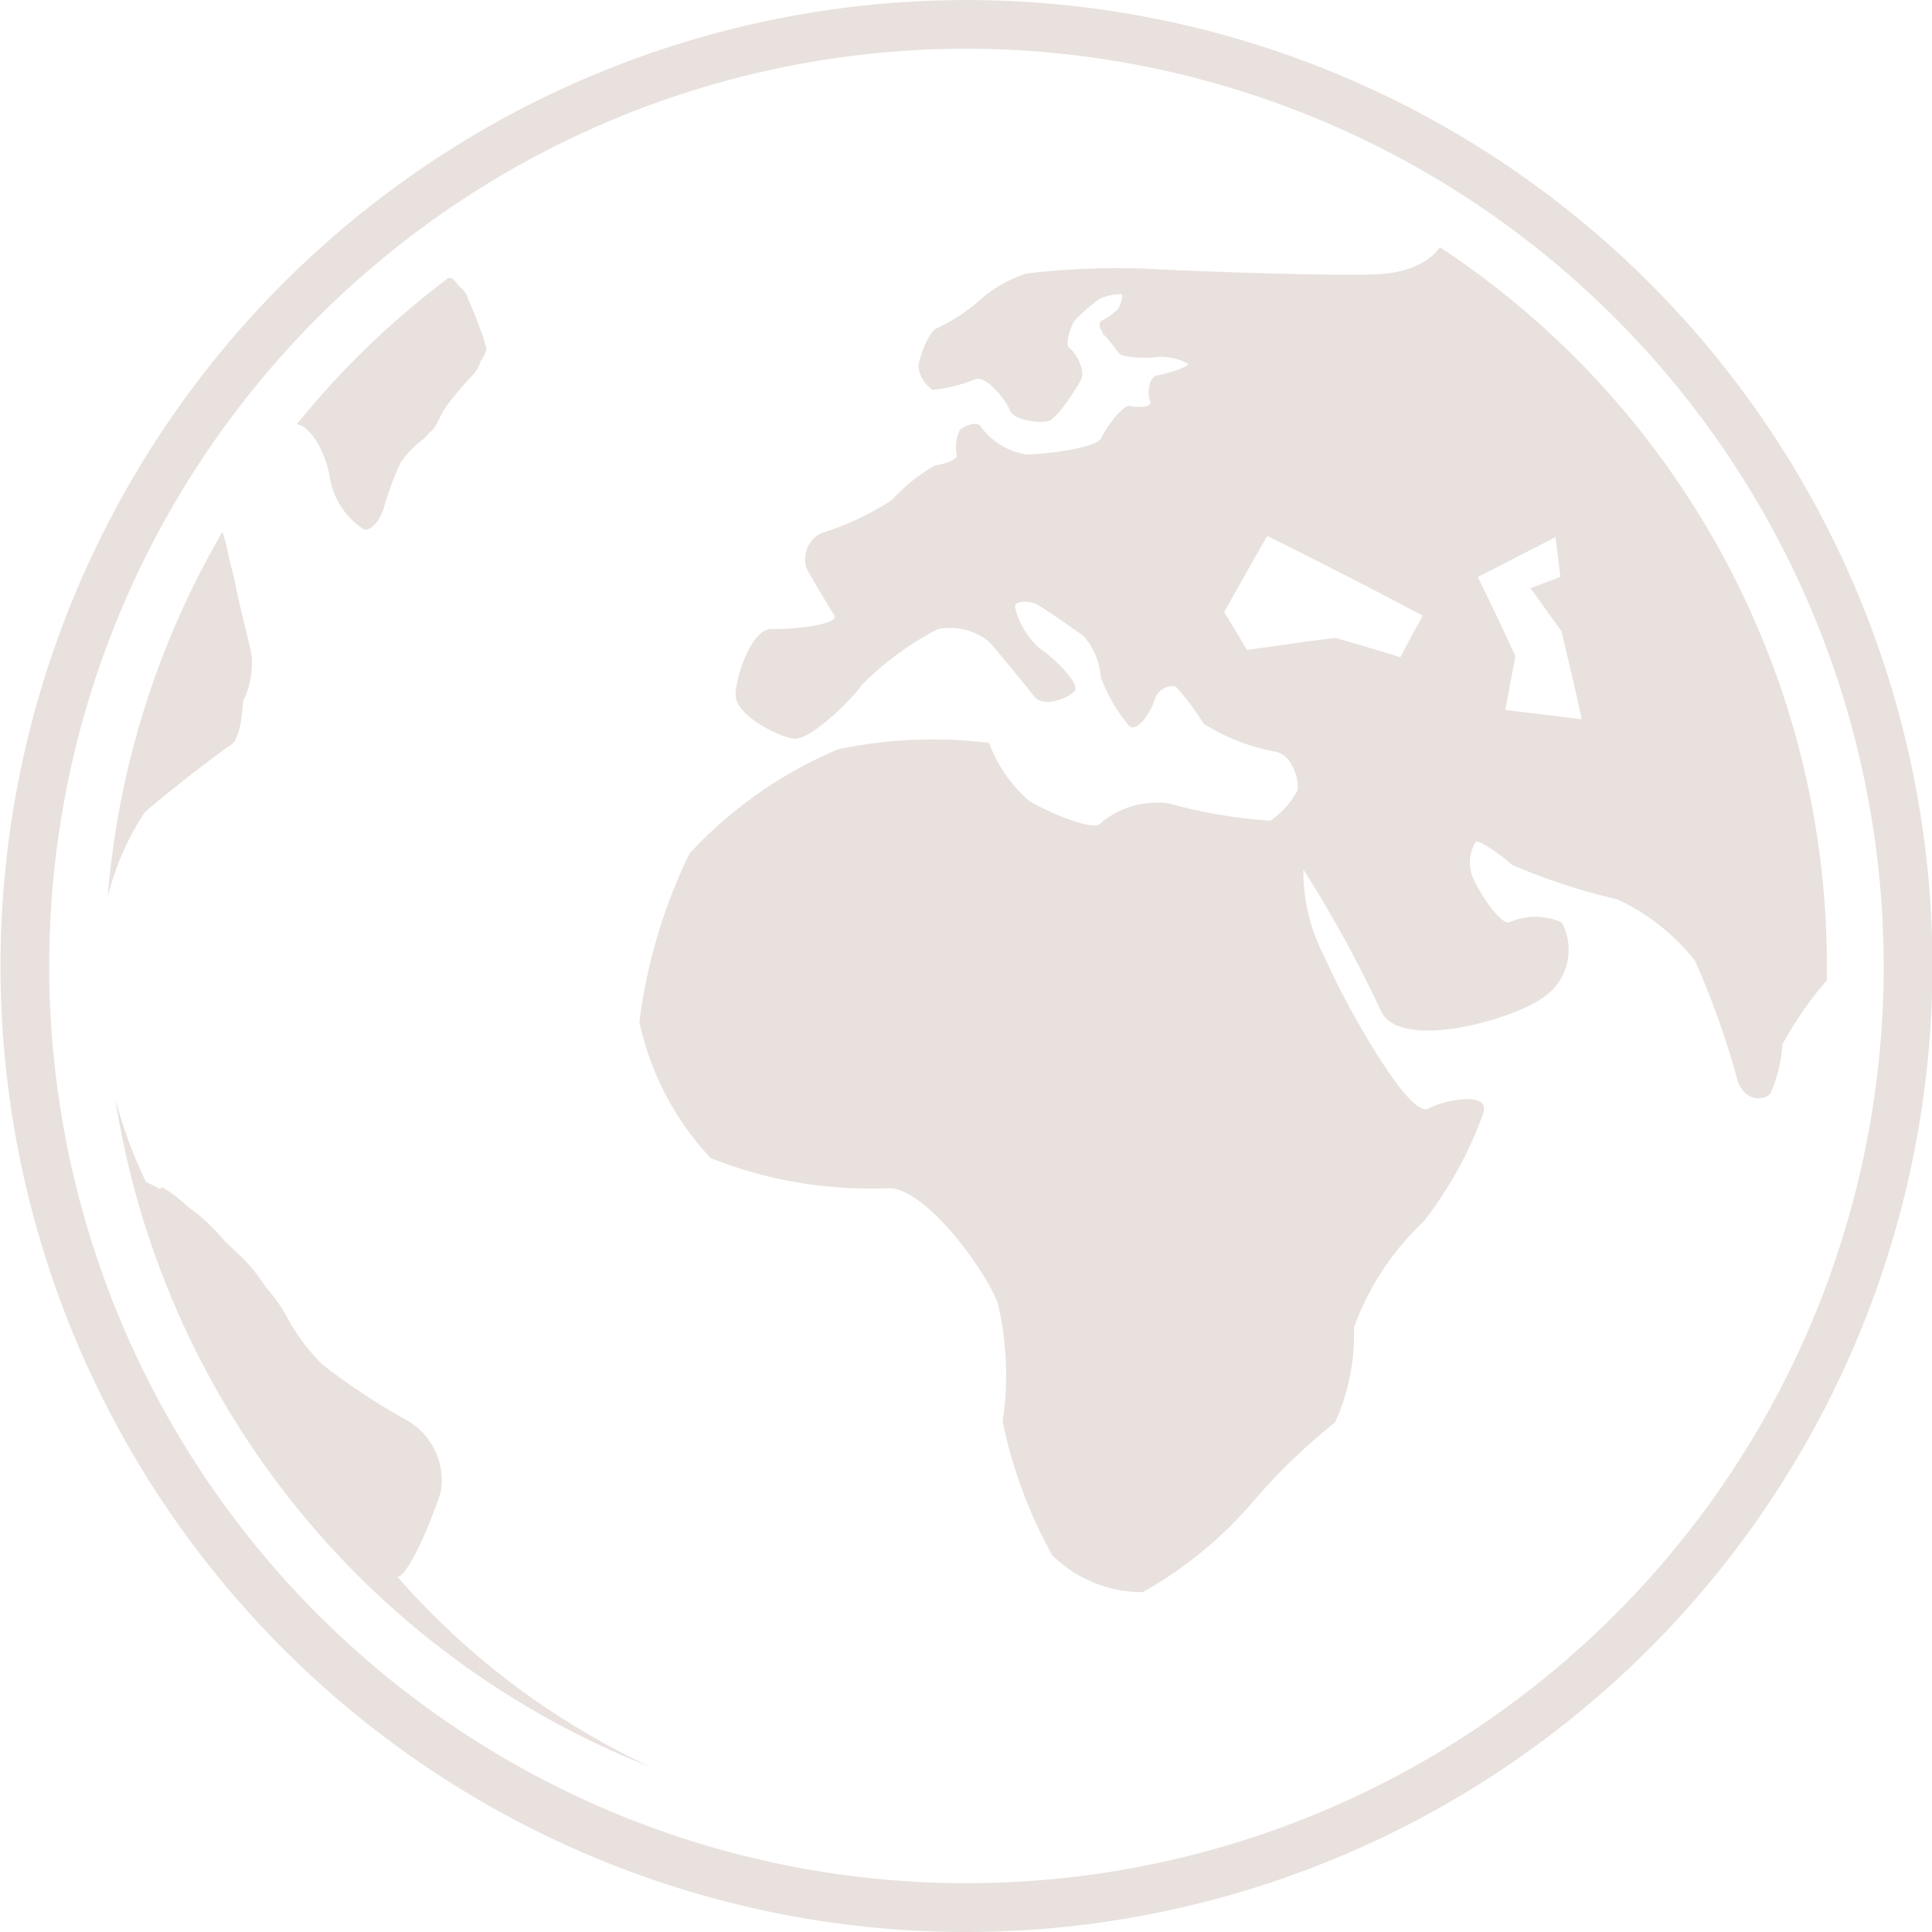 <svg xmlns="http://www.w3.org/2000/svg" xmlns:xlink="http://www.w3.org/1999/xlink" width="22.375" height="22.375" viewBox="0 0 22.375 22.375">
  <defs>
    <clipPath id="clip-path">
      <circle id="Ellipse_19" data-name="Ellipse 19" cx="9.971" cy="9.971" r="9.971" transform="translate(3417.023 26.49)" fill="none"/>
    </clipPath>
  </defs>
  <g id="Group_123" data-name="Group 123" transform="translate(-3415.807 -25.274)">
    <g id="Group_122" data-name="Group 122">
      <g id="Group_121" data-name="Group 121" clip-path="url(#clip-path)">
        <g id="Group_120" data-name="Group 120">
          <g id="Group_119" data-name="Group 119">
            <path id="Path_162" data-name="Path 162" d="M3427.2,25.255a11,11,0,1,1-11.121,11A11.06,11.06,0,0,1,3427.2,25.255Zm6.678,6.7c-.018-.155-.037-.309-.057-.46l-.9.462c.149.3.291.6.436.917-.038.2-.078.414-.117.622l.885.108c-.073-.347-.156-.689-.235-1.022-.123-.166-.238-.334-.358-.495Zm-1.018,12.92a10.254,10.254,0,0,0,3.646-5.114c.5-1.7.89-3.16.873-3.237s-.191-.149-.339.018a4.2,4.2,0,0,0-.591.828,1.679,1.679,0,0,1-.136.563c-.069.094-.317.11-.391-.177a9.541,9.541,0,0,0-.485-1.355,2.465,2.465,0,0,0-.9-.712,7.118,7.118,0,0,1-1.221-.4c-.09-.087-.372-.293-.417-.265a.448.448,0,0,0-.036.41c.07.17.331.573.432.518a.745.745,0,0,1,.6.006.667.667,0,0,1-.236.882c-.385.262-1.644.6-1.857.145a14.8,14.8,0,0,0-.9-1.642,2.132,2.132,0,0,0,.251,1.026c.237.549.973,1.855,1.191,1.745s.716-.2.643.047a4.535,4.535,0,0,1-.689,1.256,3.156,3.156,0,0,0-.81,1.23,2.472,2.472,0,0,1-.219,1.1,6.906,6.906,0,0,0-.935.9,4.7,4.7,0,0,1-1.293,1.066,1.485,1.485,0,0,1-1.047-.427,5.416,5.416,0,0,1-.575-1.55,3.643,3.643,0,0,0-.054-1.362c-.128-.364-.839-1.363-1.284-1.339a5,5,0,0,1-2.044-.349,3.331,3.331,0,0,1-.825-1.576,6.211,6.211,0,0,1,.581-1.951,4.961,4.961,0,0,1,1.723-1.208,5.317,5.317,0,0,1,1.745-.073,1.661,1.661,0,0,0,.457.665c.192.124.762.368.833.267a1.01,1.01,0,0,1,.794-.231,5.8,5.8,0,0,0,1.175.2.984.984,0,0,0,.312-.35c.028-.106-.056-.414-.251-.449a2.337,2.337,0,0,1-.835-.325,2.725,2.725,0,0,0-.327-.434.224.224,0,0,0-.241.159c-.038.133-.21.4-.3.293a1.925,1.925,0,0,1-.322-.554.8.8,0,0,0-.2-.478c-.12-.088-.482-.341-.552-.373s-.25-.046-.242.039a.923.923,0,0,0,.29.479c.146.093.472.408.4.491s-.361.2-.47.06-.446-.552-.522-.632a.712.712,0,0,0-.592-.145,3.559,3.559,0,0,0-.869.634c-.127.183-.611.66-.8.634s-.671-.274-.672-.5.189-.78.42-.77.792-.05.722-.16-.283-.463-.324-.55a.337.337,0,0,1,.176-.4,3.272,3.272,0,0,0,.818-.385,2,2,0,0,1,.5-.4c.076-.006.263-.061.249-.118a.453.453,0,0,1,.036-.291c.05-.05.21-.113.246-.032a.814.814,0,0,0,.523.315c.214,0,.817-.073.869-.19s.252-.393.332-.371.266.017.233-.056-.026-.28.09-.3.386-.106.345-.136a.679.679,0,0,0-.336-.077c-.1.017-.416.016-.46-.043s-.161-.207-.167-.207-.018-.005-.016-.009a.115.115,0,0,0-.025-.055c-.018-.022-.029-.091.009-.107a.6.6,0,0,0,.191-.139c.027-.046.07-.164.032-.166a.606.606,0,0,0-.242.051,1.913,1.913,0,0,0-.291.25c-.049.064-.125.285-.063.325s.189.247.134.36-.282.456-.377.483-.4,0-.449-.128-.282-.4-.392-.358a1.854,1.854,0,0,1-.5.125.367.367,0,0,1-.166-.275c.012-.109.119-.4.212-.438a2.1,2.1,0,0,0,.469-.3,1.511,1.511,0,0,1,.569-.334,9.017,9.017,0,0,1,1.349-.058c.411.024,2.054.089,2.707.067s1.16-.486.423-1l-.746-.342c-.032-.013-.064-.028-.095-.042-.082-.036-.165-.072-.248-.106s-.188-.075-.283-.111l-.1-.037a10.2,10.2,0,0,0-3.482-.609,7.836,7.836,0,0,0-3.6.664c-1.546.877-2.763,1.6-2.7,1.612a.3.3,0,0,1,.062.021.149.149,0,0,1,.046-.008c.022,0,.056.041.093.093a.293.293,0,0,1,.089.1c.013.033.037.093.064.159l.016.033c.018.04.04.1.062.161s.051.128.057.15l0,.017c.015.044.027.08.033.1a.3.3,0,0,1-.067.147.389.389,0,0,1-.082.154c-.066.066-.207.229-.3.35a1.621,1.621,0,0,0-.133.238.326.326,0,0,1-.082.092.353.353,0,0,1-.087.087,1.194,1.194,0,0,0-.243.256,3.538,3.538,0,0,0-.185.491c-.042.169-.149.3-.237.286a.887.887,0,0,1-.4-.613c-.047-.312-.323-.817-.557-.518s-.749,1.133-.733,1.12.005,0,.01.009a.241.241,0,0,1,.019-.033,2.9,2.9,0,0,1,.1.388c.026.092.052.2.076.31l0,.019c.064.27.131.555.175.736a.966.966,0,0,1-.093.568c-.015.251-.056.452-.14.507-.235.159-.873.663-1,.783a3.119,3.119,0,0,0-.483,1.268v1.3a5.432,5.432,0,0,0,.5,1.714,1.273,1.273,0,0,1,.159.08c.009-.015.02-.022.033-.018a1.41,1.41,0,0,1,.278.214,1.861,1.861,0,0,1,.279.232c.041.042.1.1.165.178l.212.2a2.173,2.173,0,0,1,.261.332,1.8,1.8,0,0,1,.233.323,2.344,2.344,0,0,0,.418.568,7.812,7.812,0,0,0,.932.622.8.8,0,0,1,.441.86c-.091.3-.374.976-.5.98a8.833,8.833,0,0,0,2.224,1.831,8.668,8.668,0,0,0,4.574,1.188,10.185,10.185,0,0,0,4.852-1.222l.081-.046c.106-.058.212-.118.316-.18.082-.05.164-.1.246-.154Zm-.576-12.471c-.594-.315-1.2-.626-1.8-.923-.165.281-.33.58-.5.881.088.146.177.29.264.439.349-.047.689-.1,1.026-.139.249.072.505.145.752.224C3432.112,32.717,3432.2,32.556,3432.287,32.4Z" fill="#e8e1dd" fill-rule="evenodd"/>
          </g>
        </g>
      </g>
    </g>
    <path id="Path_163" data-name="Path 163" d="M3427,47.649a11.187,11.187,0,1,1,11.187-11.188A11.2,11.2,0,0,1,3427,47.649Zm0-21.811a10.623,10.623,0,1,0,10.623,10.623A10.635,10.635,0,0,0,3427,25.838Z" fill="#e8e1dd"/>
  </g>
</svg>
